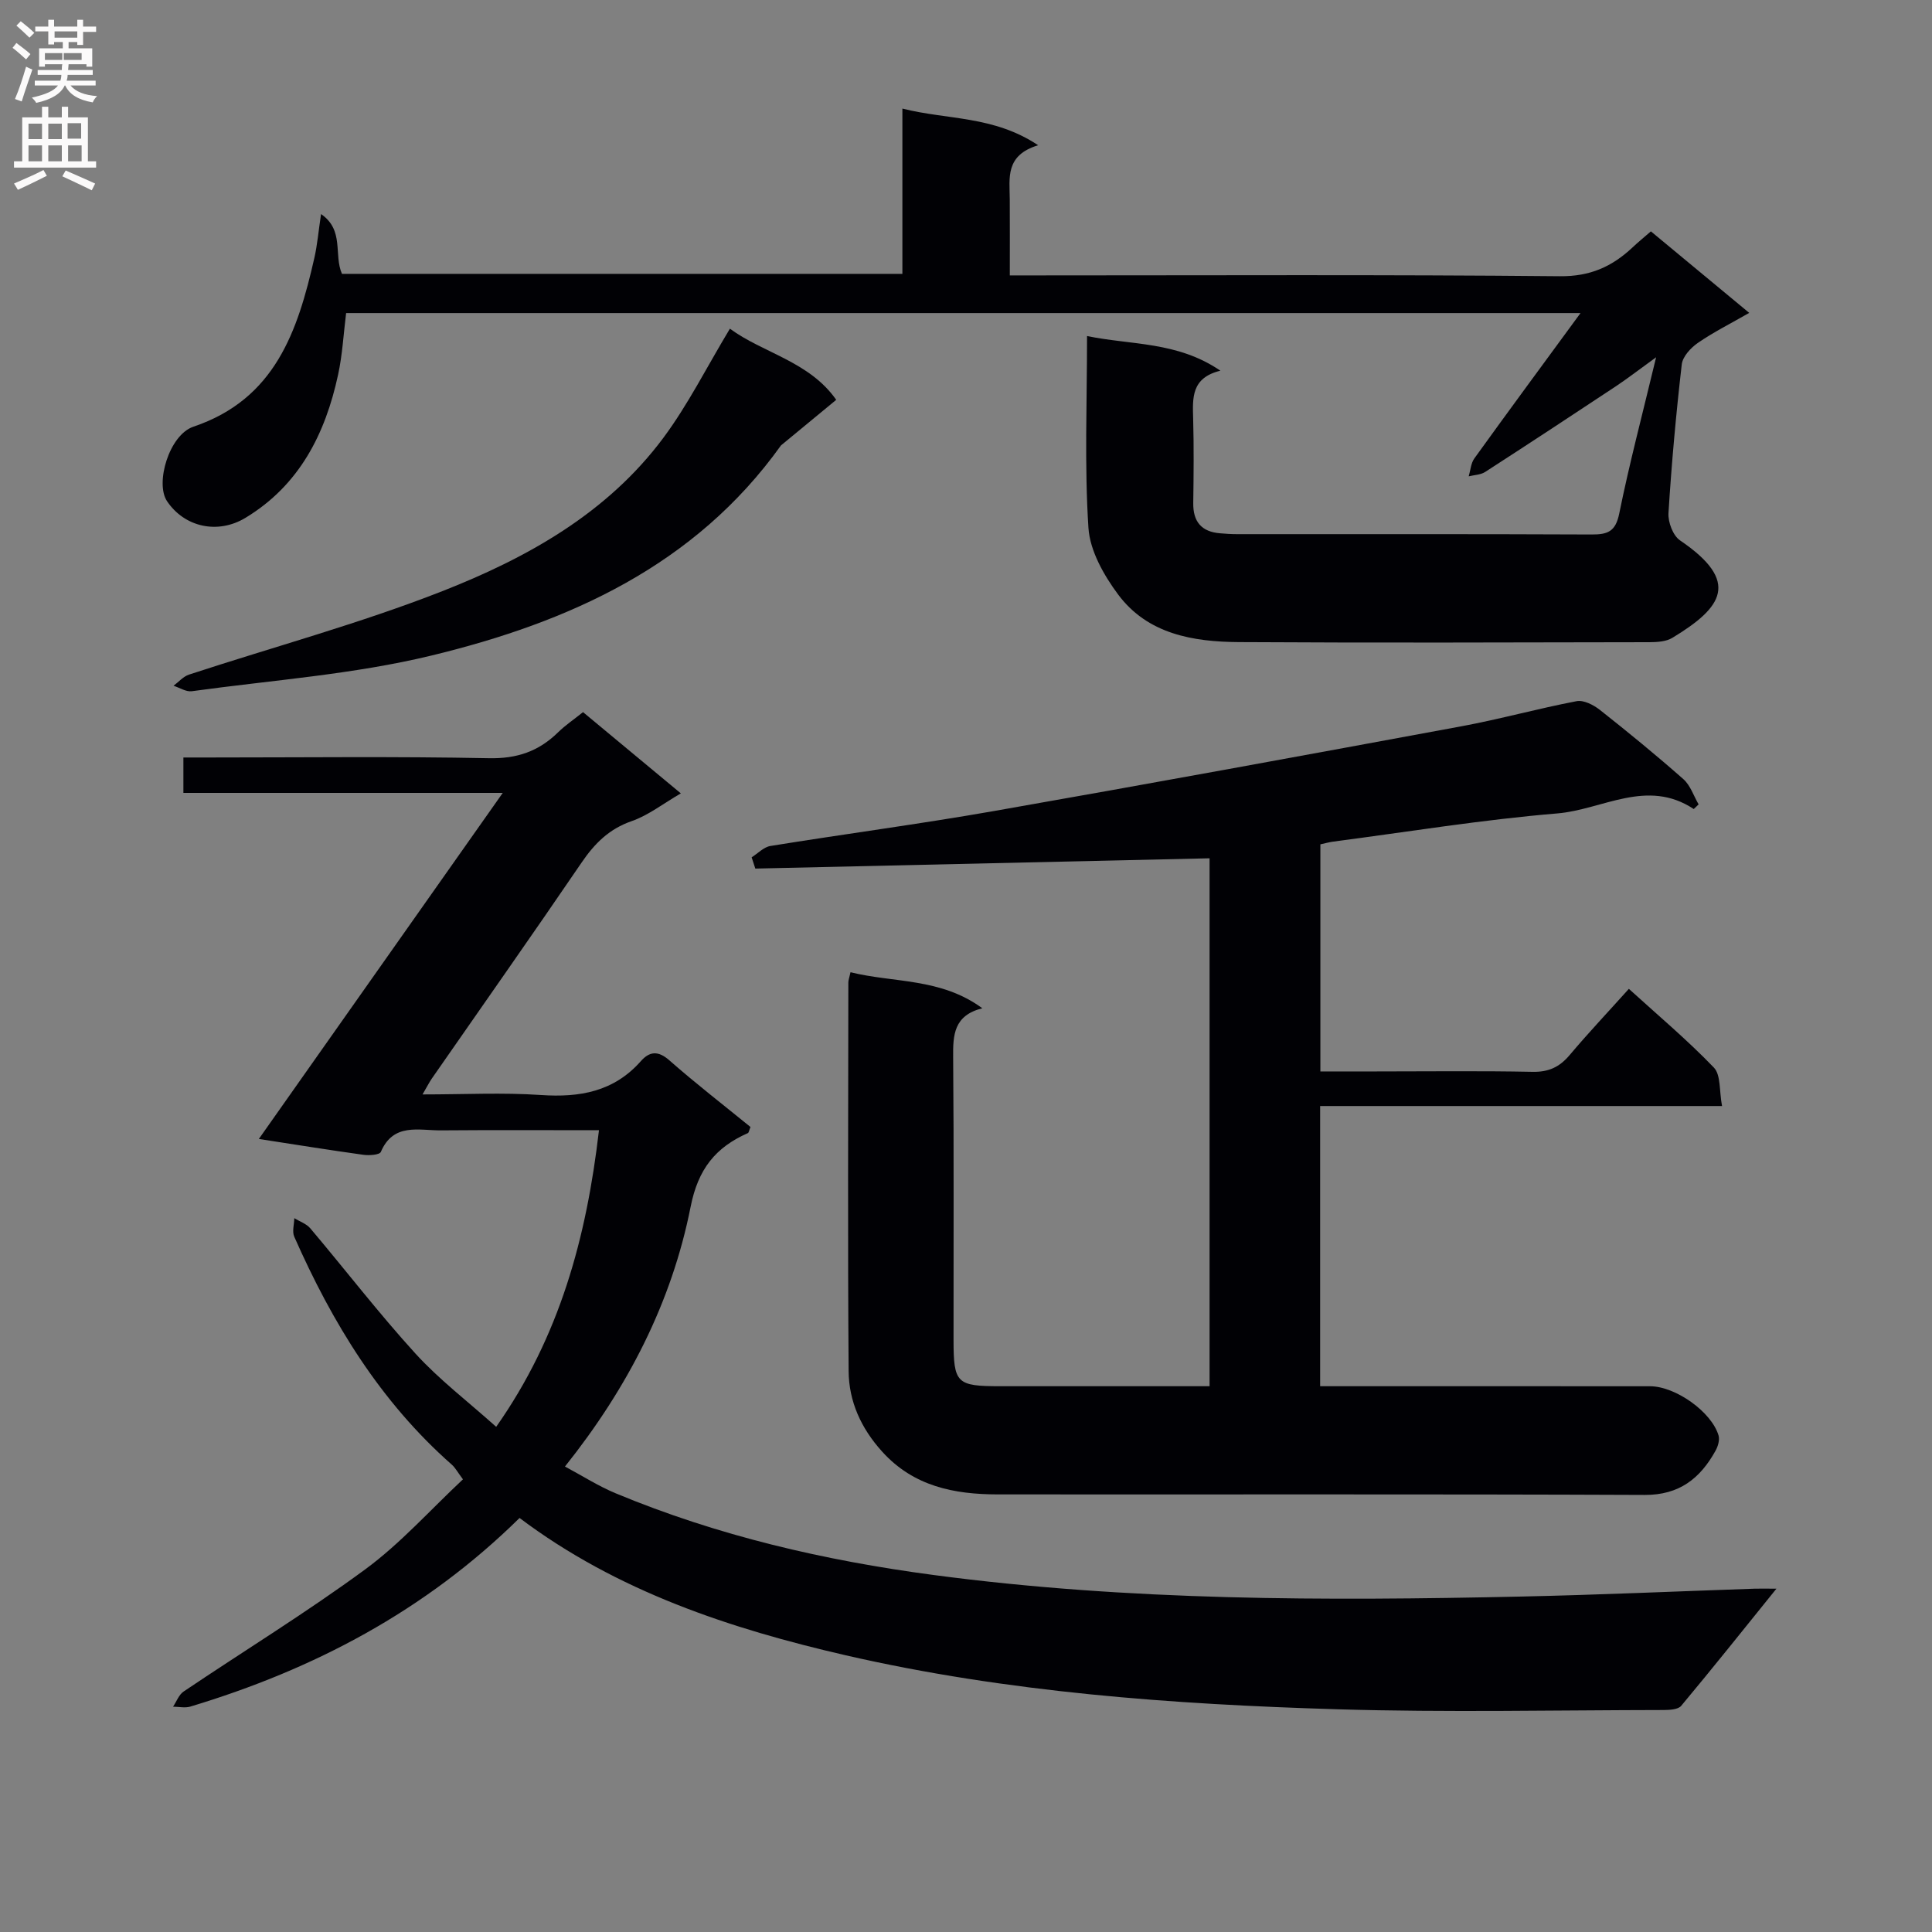 <svg enable-background="new 0 0 400 400" viewBox="0 0 400 400" xmlns="http://www.w3.org/2000/svg"><rect x="0" y="0" width="400" height="400" fill="#808080" stroke="none"/><g fill="#010105"><path d="m350.67 167.5c-9.68-6.42-18.89.13-28.24.91-15.53 1.29-30.95 3.82-46.42 5.84-.81.11-1.6.33-2.64.56v47.02h11.44c10.83 0 21.66-.14 32.49.08 3.33.07 5.58-.99 7.67-3.46 3.85-4.57 7.96-8.92 12.27-13.72 6.04 5.49 12.12 10.6 17.6 16.3 1.47 1.53 1.09 4.83 1.69 7.96-28.18 0-55.57 0-83.21 0v58.01h5.34c20.99 0 41.98-.01 62.98.01 5.26.01 12.74 5.32 14.17 10.2.27.92-.13 2.26-.64 3.17-3.18 5.72-7.49 9.16-14.66 9.13-44.65-.19-89.3-.07-133.95-.11-9.02-.01-17.42-1.66-23.93-8.87-4.36-4.82-6.88-10.38-6.93-16.64-.2-26.82-.08-53.65-.06-80.47 0-.48.19-.95.45-2.13 8.97 2.23 18.67 1.13 27.29 7.46-5.92 1.48-6.09 5.54-6.04 10.18.17 19.49.06 38.98.08 58.48.01 9 .62 9.59 9.66 9.59h43.35c0-36.62 0-72.99 0-109.3-31.37.71-62.71 1.42-94.05 2.13-.25-.78-.51-1.55-.76-2.33 1.29-.81 2.5-2.13 3.89-2.35 15.39-2.49 30.85-4.53 46.2-7.22 32.34-5.67 64.63-11.6 96.92-17.57 7.98-1.48 15.82-3.67 23.79-5.19 1.45-.28 3.5.77 4.81 1.8 5.88 4.64 11.68 9.39 17.29 14.34 1.46 1.29 2.13 3.46 3.16 5.23-.35.32-.68.64-1.01.96z"/><path d="m107.57 314.28c-19.6 19.3-42.64 31.36-68.16 39.05-1.1.33-2.38.03-3.58.02.72-1.07 1.21-2.49 2.2-3.15 12.53-8.44 25.45-16.36 37.61-25.3 7.29-5.36 13.44-12.29 20.21-18.62-1.15-1.54-1.61-2.43-2.31-3.04-14.79-13.03-24.76-29.39-32.62-47.2-.47-1.07-.01-2.54.01-3.83 1.12.69 2.51 1.15 3.32 2.11 7.29 8.63 14.19 17.61 21.79 25.95 4.89 5.36 10.76 9.83 16.69 15.14 13.15-18.7 18.7-39.17 21.28-61.41-11.15 0-21.93-.06-32.72.03-4.59.04-9.84-1.62-12.44 4.46-.27.62-2.41.77-3.61.6-7-.97-13.98-2.1-21.65-3.28 16.91-23.99 33.43-47.43 50.5-71.65-22.61 0-44.17 0-66.12 0 0-2.49 0-4.55 0-7.33h5.27c19.33 0 38.66-.24 57.98.15 5.8.12 10.28-1.41 14.29-5.33 1.52-1.49 3.32-2.7 5.2-4.21 6.67 5.54 13.16 10.93 20.25 16.82-3.69 2.14-6.72 4.54-10.17 5.74-4.7 1.63-7.7 4.65-10.4 8.62-10.21 14.98-20.65 29.8-30.99 44.69-.53.77-.95 1.62-1.92 3.28 8.66 0 16.61-.42 24.5.12 8.06.55 15.12-.69 20.71-7.02 1.78-2.01 3.55-2.22 5.88-.17 5.47 4.81 11.25 9.28 16.81 13.81-.29.69-.33 1.17-.55 1.27-6.69 2.96-10.29 7.42-11.84 15.23-3.92 19.82-13.04 37.53-26.02 53.8 3.61 1.93 6.94 4.07 10.54 5.56 21.12 8.78 43.12 13.89 65.8 16.9 40.42 5.37 80.97 5.35 121.58 4.46 16.13-.35 32.24-1.08 48.36-1.63 1.1-.04 2.2 0 4.54 0-7 8.67-13.27 16.54-19.72 24.26-.65.77-2.4.85-3.64.86-22.48.03-44.98.52-67.45-.15-34.23-1.02-68.47-3.51-101.89-11.18-23.87-5.5-47.35-13.23-67.52-28.43z"/><path d="m341.8 47.9c6.83 5.66 13.34 11.06 20.36 16.88-3.84 2.2-7.39 3.98-10.63 6.21-1.48 1.02-3.16 2.84-3.34 4.46-1.18 10.23-2.11 20.49-2.75 30.77-.12 1.88.94 4.68 2.39 5.66 12.58 8.54 8.81 13.88-1.59 20.18-1.3.79-3.17.89-4.77.9-28.32.05-56.65.15-84.97-.02-9.48-.06-18.89-1.65-25-9.85-2.96-3.98-5.84-9.05-6.15-13.79-.84-12.91-.29-25.9-.29-39.73 9.11 1.9 18.69 1.08 27.61 7.18-6.06 1.47-5.76 5.65-5.64 9.93.16 5.83.1 11.66.02 17.49-.05 3.84 1.71 5.92 5.52 6.24 1.16.1 2.32.18 3.49.18 24.49.01 48.98-.04 73.47.07 3.3.01 4.95-.58 5.71-4.31 2.1-10.36 4.81-20.59 7.64-32.38-3.57 2.58-5.87 4.37-8.29 5.98-9 5.97-18.03 11.9-27.1 17.76-.94.61-2.26.62-3.41.91.37-1.25.45-2.71 1.17-3.71 7.06-9.8 14.23-19.52 21.98-30.09-85.94 0-170.63 0-255.57 0-.54 4.31-.76 8.6-1.66 12.75-2.64 12.25-8.01 22.88-19.16 29.63-5.78 3.5-12.66 1.93-16.26-3.44-2.49-3.71.43-13.72 5.47-15.42 16.92-5.71 21.59-19.8 25.03-34.92.62-2.71.85-5.51 1.39-9.1 4.87 3.35 2.58 8.42 4.33 12.38h116.03c0-11.17 0-22.26 0-34.22 9.37 2.37 18.84 1.43 28.11 7.59-6.87 2.08-5.91 6.79-5.88 11.18.03 4.99.01 9.98.01 15.77h5.95c35.99 0 71.98-.18 107.96.17 6.22.06 10.74-1.97 14.96-5.91 1.08-1.03 2.24-1.97 3.86-3.38z"/><path d="m151.12 68.05c6.81 5.03 16.43 6.76 22.01 14.73-.28.23-11.44 9.44-11.44 9.44-17.82 24.92-43.93 36.61-72.31 43.49-16.2 3.93-33.08 5.11-49.67 7.4-1.19.16-2.52-.73-3.78-1.13 1.06-.79 2.01-1.92 3.2-2.31 17.49-5.74 35.33-10.56 52.43-17.27 17.56-6.89 34.16-16.13 45.78-31.75 5.08-6.83 8.95-14.58 13.78-22.6z"/></g><path d="m2.6 9.9.8-1c.9.7 1.9 1.4 2.9 2.3l-.9 1.1c-1.1-1-2-1.8-2.8-2.4zm.5 10.6c.9-2.1 1.6-4.3 2.3-6.7.4.2.8.4 1.3.6-.7 2.1-1.5 4.3-2.2 6.6zm.3-15.2.9-.9c1 .8 2 1.6 2.8 2.4l-1 1c-.9-.9-1.8-1.7-2.7-2.5zm12.6-1.2h1.2v1.4h2.7v1.1h-2.7v2.7h-1.2v-.6h-1.8v1.3h4.9v3.8h-1.2v-.5h-3.7c0 .4-.1.9-.1 1.2h5.1v1h-5.2c0 .5-.1.9-.2 1.2h6v1h-5.2c1.1 1.3 2.9 2 5.5 2.2-.4.4-.7.8-.9 1.3-2.9-.5-4.8-1.6-5.7-3.5h-.1c-.8 1.7-2.7 2.9-5.9 3.6-.2-.4-.6-.8-.9-1.1 2.8-.6 4.6-1.4 5.4-2.5h-4.8v-1h5.3c.1-.3.2-.7.2-1.2h-4.9v-1h5c0-.4 0-.8.1-1.2h-3.6v.5h-1.2v-3.8h4.9v-1.3h-1.8v.5h-1.2v-2.7h-2.7v-1h2.7v-1.4h1.2v1.4h4.8zm-6.7 8.3h3.6c0-.4 0-.9 0-1.4h-3.6zm1.9-4.6h4.8v-1.3h-4.7v1.3zm6.7 3.2h-4.7v1.4h3.7v-1.4z" fill="#fbfafa"/><path d="m8.7 22.1h1.3v2.2h2.8v-2.2h1.3v2.2h4.1v9.1h1.7v1.3h-17v-1.3h1.7v-9.1h4.1zm.3 13.1.7 1.2c-1.8.9-3.8 1.9-6 2.9-.2-.4-.5-.8-.8-1.3 2.3-1 4.4-1.9 6.1-2.8zm-3.1-6.4h2.8v-3.2h-2.8zm0 4.6h2.8v-3.3h-2.8zm4.1-4.6h2.8v-3.2h-2.8zm0 4.6h2.8v-3.3h-2.8zm3.6 1.9c2.1.9 4.1 1.8 6.1 2.7l-.7 1.4c-2.2-1.1-4.2-2-6.1-2.9zm3.2-9.8h-2.8v3.2h2.8v-3.1zm-2.7 7.9h2.8v-3.3h-2.8z" fill="#fbfafa"/></svg>